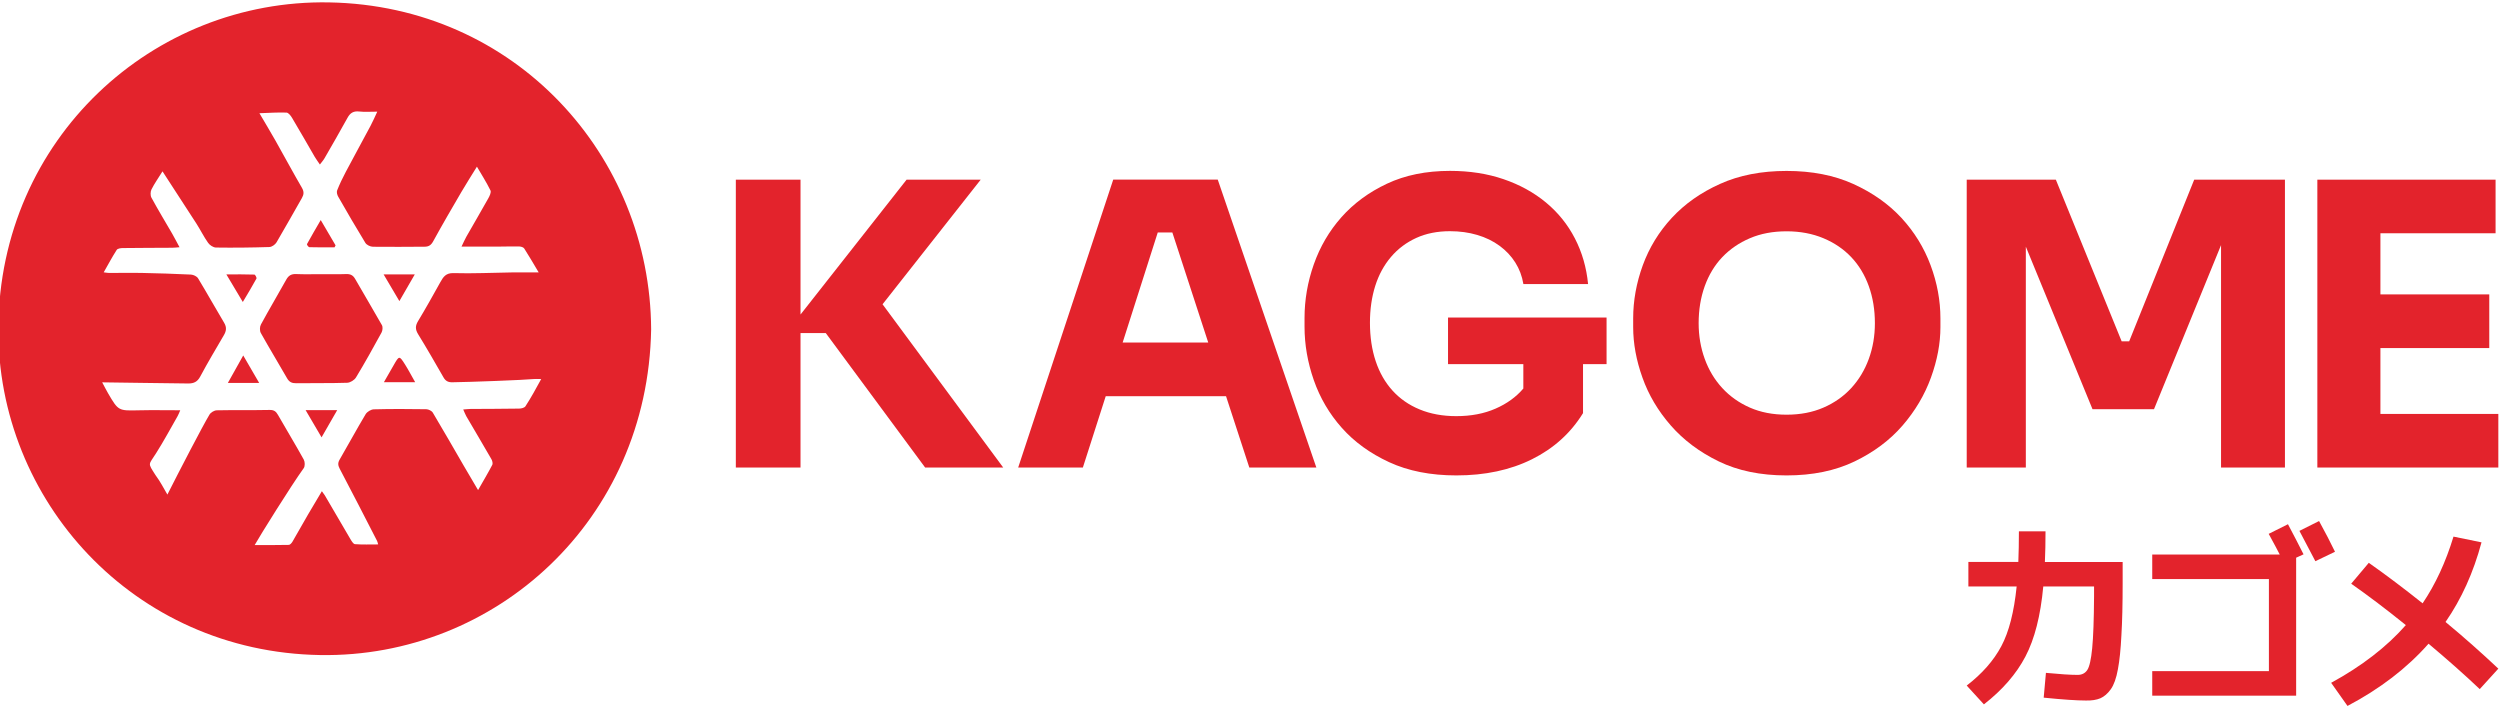 <svg xmlns="http://www.w3.org/2000/svg" xmlns:xlink="http://www.w3.org/1999/xlink" id="Layer_1" x="0" y="0" version="1.1" viewBox="0 0 480 136" style="enable-background:new 0 0 480 136" xml:space="preserve"><style type="text/css">.st0{fill:#e3232c}</style><g><g><path d="M61.74,83.97c1.08-1.88,2.01-3.5,3-5.22c-2.19,0-4.01,0-6.06,0C59.72,80.53,60.63,82.08,61.74,83.97z" class="st0"/><path d="M43.75,73.52c2.12,0,3.89,0,6.01,0c-1.07-1.84-1.97-3.38-3.06-5.27C45.63,70.17,44.74,71.76,43.75,73.52z" class="st0"/><path d="M49.24,53.48c0.08-0.15-0.24-0.75-0.39-0.76c-1.68-0.06-3.36-0.04-5.39-0.04c1.16,1.94,2.09,3.52,3.16,5.3 C47.6,56.34,48.45,54.93,49.24,53.48z" class="st0"/><path d="M59.39,47.46c1.61,0.05,3.23,0.03,4.84,0.03c0.07-0.13,0.14-0.25,0.2-0.38c-0.89-1.51-1.77-3.03-2.85-4.86 c-0.99,1.71-1.84,3.15-2.64,4.62C58.88,46.97,59.22,47.45,59.39,47.46z" class="st0"/><path d="M63.18,0.46C29.35-0.15-0.05,26.61-0.32,62.93c-0.24,33.06,25.86,62.26,61.81,62.84 c33.57,0.54,62.9-25.82,63.53-62.54C124.85,29.91,98.98,1.09,63.18,0.46z M100.89,78c-0.19,0.3-0.8,0.45-1.23,0.45 c-3.11,0.05-6.22,0.05-9.33,0.07c-0.38,0-0.77,0.06-1.39,0.1c0.25,0.54,0.38,0.93,0.58,1.28c1.61,2.75,3.24,5.5,4.83,8.26 c0.18,0.31,0.31,0.84,0.16,1.11c-0.8,1.54-1.7,3.03-2.72,4.83c-1-1.7-1.88-3.18-2.74-4.66c-1.98-3.41-3.93-6.83-5.95-10.21 c-0.21-0.35-0.82-0.65-1.26-0.66c-3.35-0.05-6.7-0.07-10.05,0.02c-0.55,0.01-1.3,0.46-1.59,0.94c-1.72,2.87-3.31,5.82-4.99,8.71 c-0.37,0.64-0.33,1.1,0.01,1.75c2.43,4.61,4.8,9.24,7.18,13.87c0.07,0.14,0.1,0.3,0.21,0.67c-1.54,0-3.01,0.06-4.46-0.05 c-0.33-0.03-0.66-0.62-0.9-1.02c-1.64-2.78-3.26-5.58-4.89-8.36c-0.12-0.2-0.27-0.38-0.56-0.79c-0.93,1.56-1.8,3-2.64,4.45 c-1.01,1.75-2,3.52-3.02,5.27c-0.15,0.25-0.45,0.58-0.68,0.59c-2.1,0.05-4.2,0.03-6.56,0.03c0.93-1.67,7.03-11.46,9.42-14.77 c0.26-0.37,0.24-1.2,0.01-1.63c-1.6-2.89-3.32-5.72-4.96-8.59c-0.37-0.66-0.76-0.96-1.58-0.95c-3.39,0.07-6.78,0-10.17,0.07 c-0.48,0.01-1.15,0.41-1.4,0.83c-1.34,2.22-5.9,11.03-8.08,15.35c-0.85-1.43-1.23-2.3-2.29-3.75c-1.55-2.43-1.32-1.88,0.12-4.19 c1.47-2.32,2.77-4.74,4.13-7.12c0.16-0.27,0.26-0.57,0.51-1.13c-2.79,0-5.38-0.05-7.96,0.01c-3.91,0.09-3.92,0.12-5.9-3.27 c-0.37-0.64-0.7-1.3-1.13-2.1c2.07,0,13.65,0.22,16.54,0.22c1.04,0,1.74-0.31,2.28-1.32c1.44-2.7,3.02-5.33,4.56-7.98 c0.46-0.79,0.55-1.48,0.05-2.33c-1.7-2.84-3.3-5.73-5.02-8.56c-0.23-0.38-0.88-0.69-1.36-0.72c-3.2-0.16-6.4-0.25-9.6-0.32 c-2.03-0.04-4.07,0.01-6.1,0.01c-0.27,0-0.54-0.06-1.06-0.12c0.87-1.53,1.63-2.95,2.5-4.31c0.17-0.26,0.77-0.35,1.17-0.35 c3.15-0.04,6.31-0.04,9.46-0.06c0.39,0,0.79-0.05,1.43-0.1c-0.52-0.95-0.93-1.77-1.39-2.57c-1.34-2.31-2.72-4.59-4-6.94 c-0.23-0.42-0.21-1.16,0.01-1.6c0.54-1.08,1.25-2.08,2.11-3.46c2.3,3.54,4.43,6.79,6.53,10.06c0.77,1.21,1.41,2.51,2.23,3.67 c0.31,0.45,0.99,0.89,1.5,0.9c3.42,0.05,6.84,0.01,10.26-0.1c0.47-0.01,1.11-0.46,1.37-0.89c1.66-2.81,3.24-5.67,4.86-8.49 c0.39-0.68,0.46-1.22,0.03-1.97c-1.74-2.99-3.38-6.05-5.08-9.06c-0.93-1.65-1.91-3.27-3.09-5.28c1.99-0.07,3.6-0.18,5.2-0.12 c0.37,0.02,0.81,0.58,1.06,1c1.49,2.49,2.92,5.02,4.38,7.53c0.26,0.44,0.57,0.84,0.97,1.44c0.37-0.49,0.68-0.83,0.9-1.22 c1.49-2.58,2.98-5.17,4.42-7.78c0.51-0.92,1.15-1.3,2.22-1.18c1.06,0.12,2.14,0.03,3.48,0.03c-0.48,1.01-0.85,1.9-1.31,2.75 c-1.57,2.95-3.18,5.87-4.74,8.82c-0.61,1.15-1.18,2.34-1.66,3.55c-0.13,0.33,0.01,0.87,0.21,1.21c1.7,2.97,3.42,5.94,5.21,8.86 c0.25,0.41,0.95,0.74,1.46,0.75c3.3,0.05,6.61,0,9.91-0.01c0.8,0,1.25-0.3,1.66-1.05c1.74-3.18,3.57-6.31,5.39-9.43 c0.95-1.62,1.96-3.2,3-4.89c0.83,1.42,1.8,2.95,2.6,4.56c0.18,0.36-0.16,1.07-0.42,1.53c-1.38,2.47-2.81,4.9-4.21,7.36 c-0.3,0.53-0.54,1.1-0.93,1.9c2.55,0,4.81,0,7.07,0c1.36-0.01,2.71-0.05,4.06-0.02c0.31,0.01,0.76,0.15,0.91,0.38 c0.9,1.39,1.72,2.83,2.78,4.6c-1.98,0-3.63-0.02-5.27,0c-3.68,0.05-7.37,0.24-11.05,0.13c-1.51-0.05-2,0.73-2.58,1.77 c-1.39,2.5-2.79,5.01-4.27,7.46c-0.54,0.9-0.54,1.57,0.01,2.48c1.69,2.74,3.29,5.54,4.9,8.34c0.39,0.67,0.89,0.92,1.65,0.91 c3.42-0.04,13.86-0.44,15.66-0.62c0.38-0.04,0.77,0,1.43,0C102.87,74.69,101.94,76.38,100.89,78z" class="st0"/><path d="M75.57,70.14c-0.57,1.01-1.15,2.01-1.86,3.24c2.12,0,3.91,0,6,0c-0.74-1.3-1.29-2.36-1.92-3.36 C76.66,68.23,76.65,68.25,75.57,70.14z" class="st0"/><path d="M79.64,52.68c-2.01,0-3.83,0-5.99,0c1.05,1.78,1.95,3.32,3.03,5.13C77.75,55.96,78.65,54.4,79.64,52.68z" class="st0"/><path d="M68.18,53.54c-0.41-0.72-0.93-0.95-1.74-0.92c-1.59,0.06-3.19,0.02-4.78,0.02c-1.6,0-3.2,0.05-4.79-0.02 c-0.91-0.04-1.46,0.26-1.91,1.07c-1.6,2.88-3.29,5.71-4.86,8.61c-0.24,0.43-0.26,1.21-0.02,1.64c1.63,2.92,3.38,5.78,5.04,8.69 c0.42,0.73,0.93,0.96,1.73,0.95c3.27-0.05,6.54,0.02,9.81-0.09c0.59-0.02,1.38-0.51,1.69-1.02c1.71-2.82,3.31-5.71,4.9-8.61 c0.21-0.38,0.28-1.07,0.08-1.43C71.64,59.44,69.88,56.51,68.18,53.54z" class="st0"/></g><g><path d="M387.63,102.01h5.11c0,2.1-0.04,4.06-0.12,5.89h14.93v4.05c0,4.03-0.08,7.38-0.24,10.02 c-0.13,2.65-0.35,4.82-0.67,6.52c-0.31,1.73-0.77,3.01-1.37,3.85c-0.6,0.84-1.27,1.41-2,1.73c-0.73,0.31-1.67,0.46-2.79,0.43 c-1.73,0-4.43-0.18-8.09-0.55l0.43-4.76c2.7,0.26,4.73,0.39,6.09,0.39c0.81,0,1.43-0.31,1.85-0.94c0.42-0.63,0.73-2.02,0.94-4.17 c0.21-2.15,0.33-5.47,0.36-9.98v-1.89h-9.75c-0.52,5.61-1.66,10.09-3.42,13.44c-1.75,3.35-4.41,6.42-7.98,9.2l-3.3-3.61 c2.96-2.28,5.17-4.79,6.64-7.55c1.47-2.75,2.45-6.58,2.95-11.48h-9.27v-4.71h9.59C387.59,106.1,387.63,104.13,387.63,102.01z" class="st0"/><path d="M440.86,107.08v26.49h-27.63v-4.71h22.4v-17.68h-22.4v-4.71h24.48c-0.31-0.63-1.02-1.95-2.12-3.97l3.7-1.85 c1.07,2.02,2.07,3.94,2.99,5.78L440.86,107.08z M448.32,105.94l-3.77,1.81c-1.41-2.72-2.44-4.66-3.06-5.82l3.77-1.89 C446.47,102.24,447.49,104.21,448.32,105.94z" class="st0"/><path d="M451.43,112.07l3.38-4.01c3.38,2.38,6.82,4.98,10.33,7.78c2.46-3.64,4.44-7.91,5.93-12.81l5.38,1.1 c-1.55,5.79-3.85,10.88-6.91,15.29c3.54,2.93,6.91,5.92,10.14,8.96l-3.57,3.93c-2.93-2.78-6.21-5.68-9.83-8.72 c-4.14,4.69-9.33,8.67-15.56,11.95l-3.14-4.44c5.87-3.2,10.65-6.89,14.34-11.08C458.25,117.05,454.75,114.4,451.43,112.07z" class="st0"/></g><path d="M141.28,89.77V34.49h12.42v25.9l20.37-25.9h14.23l-18.85,23.93l23.17,31.35h-14.99l-19.08-25.82h-4.85v25.82 H141.28z" class="st0"/><path d="M195.49,89.77l18.25-55.28h20.07l18.93,55.28h-12.87l-4.47-13.7h-23.1l-4.39,13.7H195.49z M215.55,65.76h16.43 l-6.89-21.13h-2.8L215.55,65.76z" class="st0"/><path d="M303.94,69.93v9.39c-2.37,3.84-5.64,6.79-9.81,8.86c-4.16,2.07-9,3.1-14.5,3.1c-4.95,0-9.25-0.85-12.91-2.54 s-6.69-3.89-9.09-6.59c-2.4-2.7-4.19-5.75-5.38-9.16c-1.19-3.41-1.78-6.83-1.78-10.26v-1.67c0-3.48,0.59-6.92,1.78-10.3 c1.19-3.38,2.95-6.4,5.3-9.05c2.35-2.65,5.26-4.8,8.75-6.44c3.48-1.64,7.52-2.46,12.11-2.46c3.73,0,7.16,0.53,10.26,1.59 c3.1,1.06,5.82,2.55,8.14,4.47c2.32,1.92,4.18,4.22,5.56,6.89c1.39,2.68,2.23,5.6,2.54,8.78h-12.42c-0.25-1.51-0.77-2.89-1.55-4.13 c-0.78-1.24-1.79-2.31-3.03-3.22c-1.24-0.91-2.66-1.6-4.28-2.08c-1.62-0.48-3.36-0.72-5.23-0.72c-2.42,0-4.58,0.43-6.47,1.29 c-1.89,0.86-3.51,2.07-4.85,3.64c-1.34,1.57-2.35,3.42-3.03,5.56c-0.68,2.15-1.02,4.51-1.02,7.08c0,2.73,0.37,5.19,1.1,7.38 c0.73,2.2,1.81,4.08,3.22,5.64s3.15,2.78,5.22,3.63c2.07,0.86,4.42,1.29,7.04,1.29c2.83,0,5.34-0.48,7.53-1.44 c2.2-0.96,3.97-2.25,5.34-3.86v-4.69h-14.46v-8.94h30.44v8.94H303.94z" class="st0"/><path d="M343.02,91.28c-5,0-9.34-0.9-13.02-2.69c-3.69-1.79-6.75-4.09-9.2-6.89c-2.45-2.8-4.27-5.87-5.45-9.2 c-1.19-3.33-1.78-6.56-1.78-9.69v-1.67c0-3.43,0.62-6.84,1.85-10.22c1.24-3.38,3.09-6.41,5.57-9.09c2.47-2.67,5.55-4.85,9.24-6.51 c3.68-1.67,7.95-2.5,12.8-2.5c4.85,0,9.11,0.83,12.8,2.5c3.68,1.67,6.76,3.84,9.24,6.51c2.47,2.68,4.34,5.71,5.6,9.09 c1.26,3.38,1.89,6.79,1.89,10.22v1.67c0,3.13-0.61,6.36-1.82,9.69c-1.21,3.33-3.03,6.4-5.45,9.2c-2.42,2.8-5.49,5.1-9.2,6.89 C352.37,90.38,348.02,91.28,343.02,91.28z M343.02,79.62c2.63,0,4.99-0.45,7.08-1.36c2.1-0.91,3.87-2.16,5.34-3.75 c1.46-1.59,2.59-3.46,3.37-5.6c0.78-2.14,1.17-4.43,1.17-6.85c0-2.58-0.39-4.95-1.17-7.12s-1.91-4.03-3.37-5.57 c-1.46-1.54-3.24-2.75-5.34-3.63c-2.1-0.88-4.46-1.33-7.08-1.33s-4.97,0.44-7.04,1.33c-2.07,0.88-3.84,2.1-5.3,3.63 c-1.46,1.54-2.59,3.4-3.37,5.57s-1.17,4.54-1.17,7.12c0,2.42,0.39,4.71,1.17,6.85c0.78,2.15,1.9,4.01,3.37,5.6 c1.46,1.59,3.23,2.84,5.3,3.75C338.05,79.17,340.39,79.62,343.02,79.62z" class="st0"/><path d="M377.61,89.77V34.49h17.11l12.64,31.05h1.44l12.49-31.05h17.42v55.28h-12.27V47.06l-12.87,31.5h-11.81 l-12.8-31.2v42.4H377.61z" class="st0"/><path d="M444.93,89.77V34.49h34.22v10.3h-22.11v11.74h20.9v10.3h-20.9v12.64h22.64v10.3H444.93z" class="st0"/></g></svg>